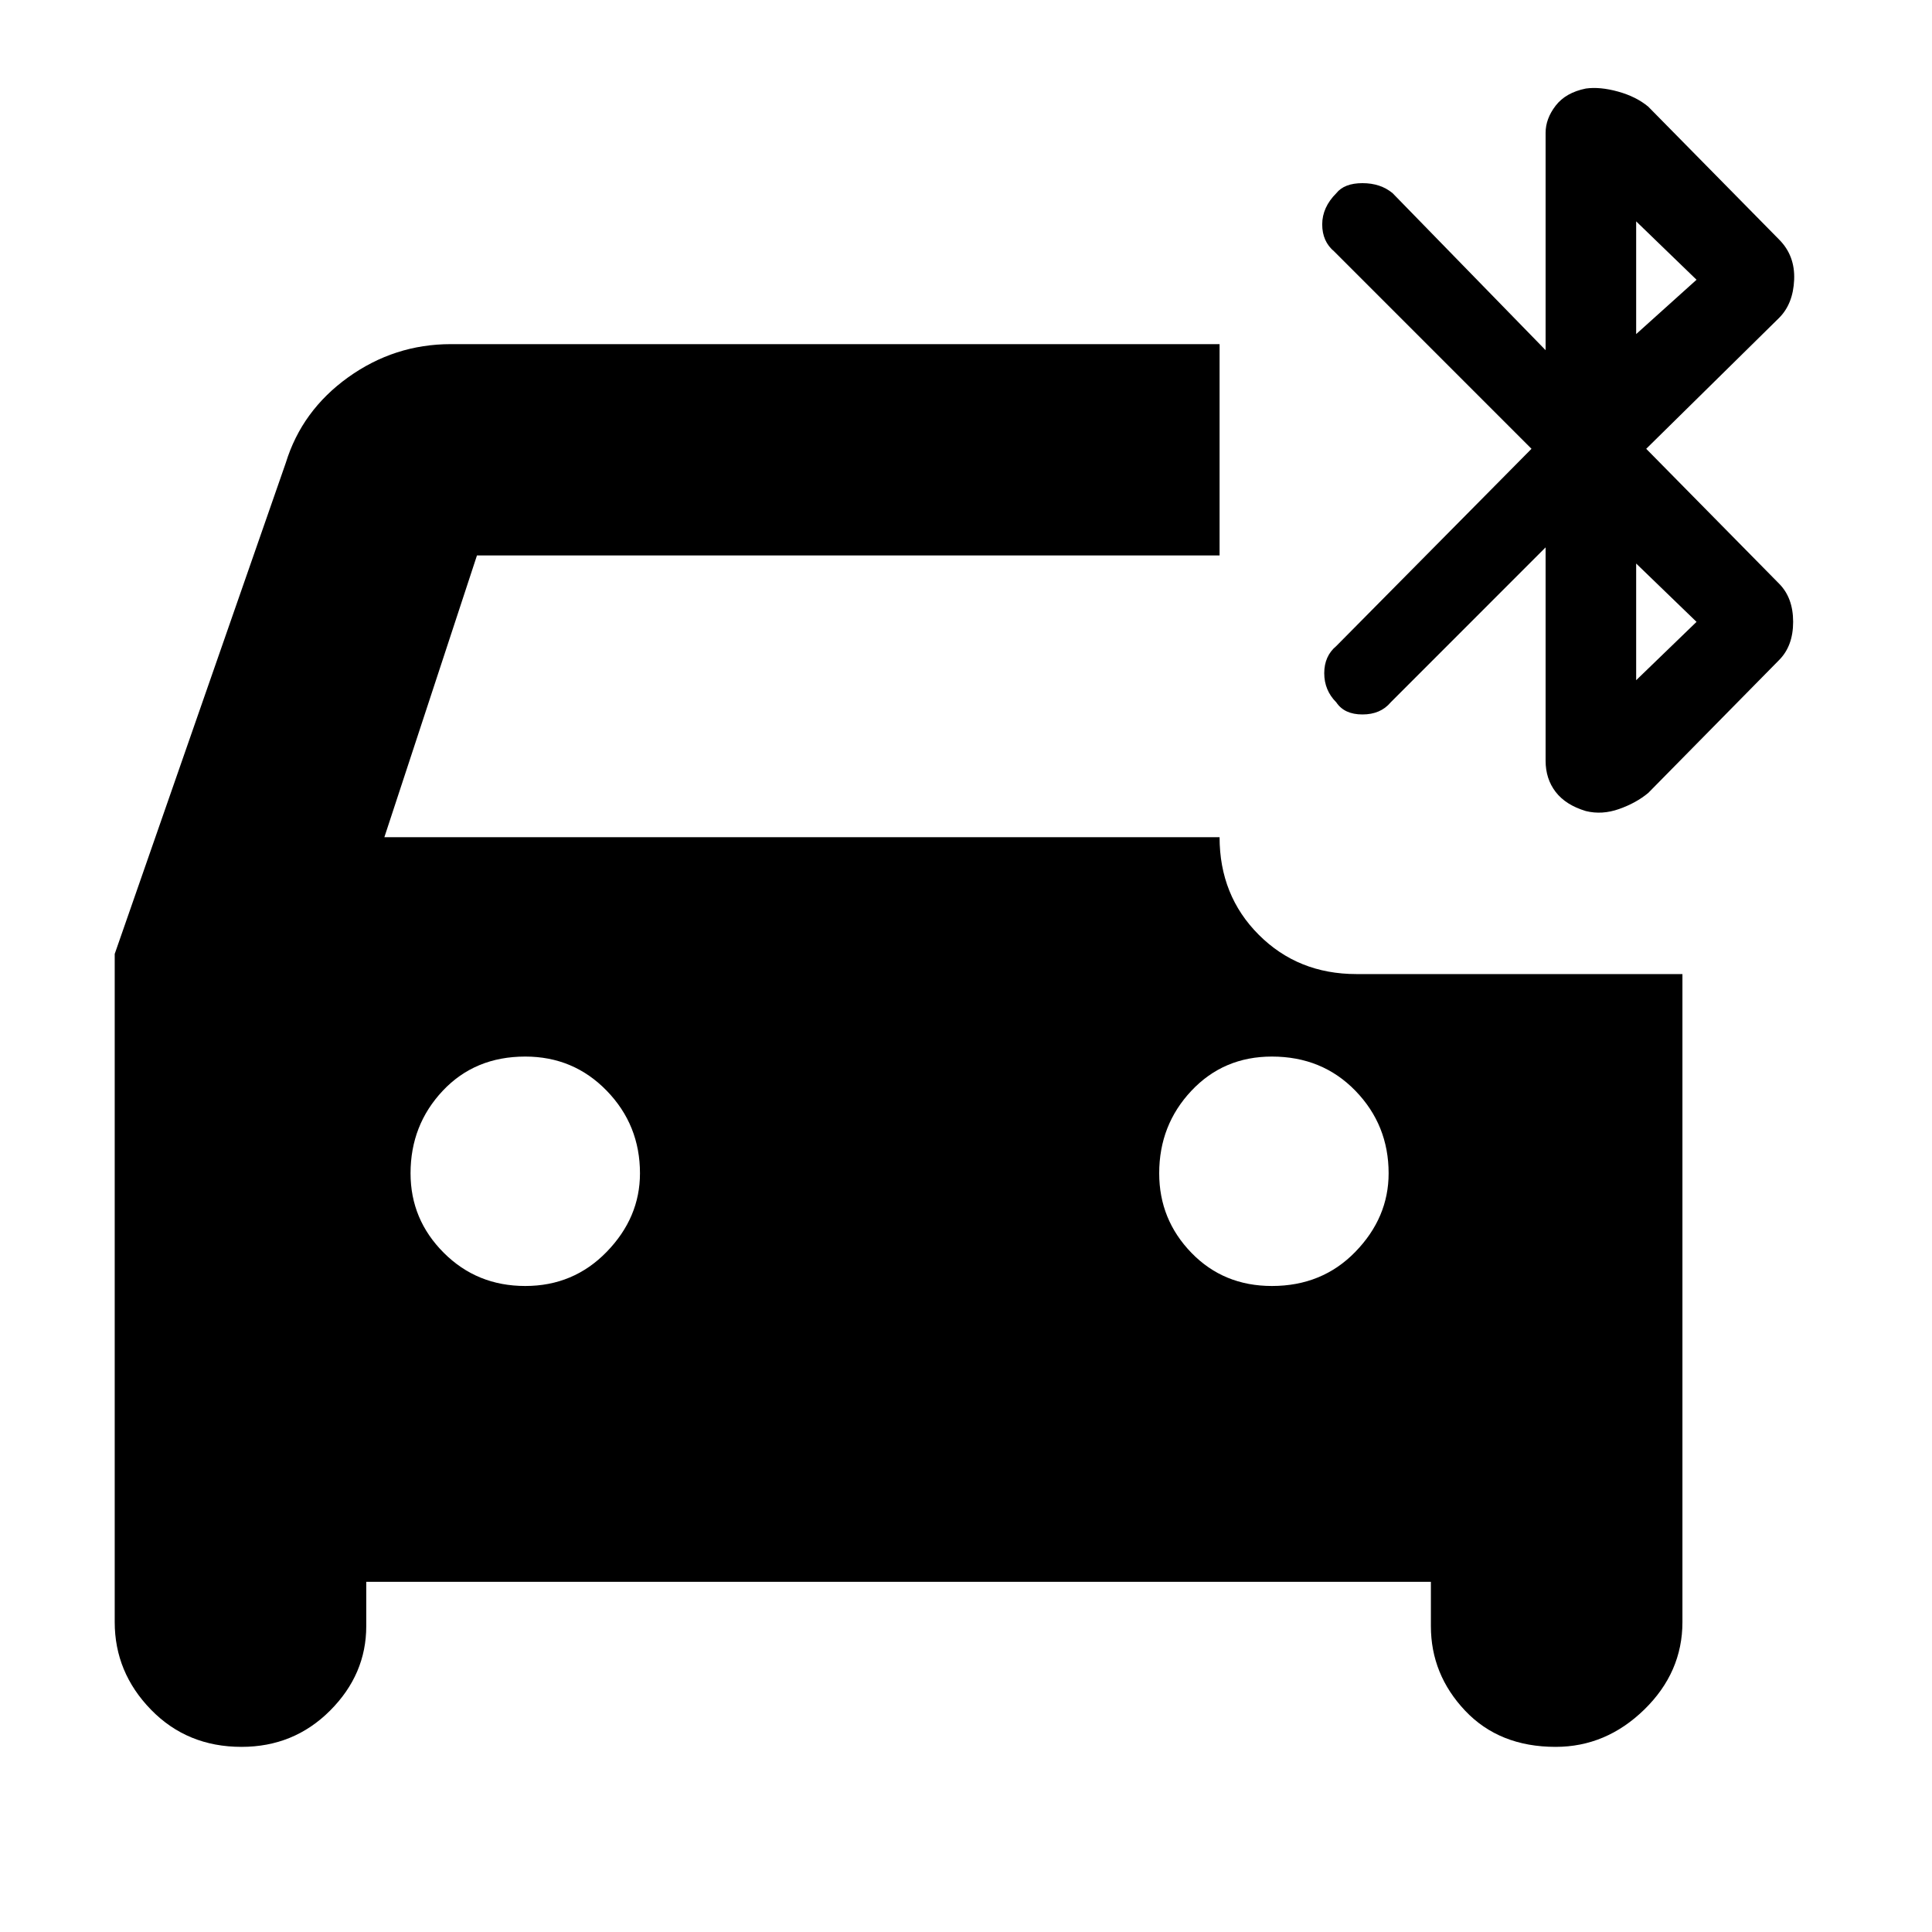 <svg xmlns="http://www.w3.org/2000/svg" height="40" width="40"><path d="M10.875 26.625q1 0 1.687-.708.688-.709.688-1.625 0-1-.688-1.709-.687-.708-1.687-.708-1.042 0-1.708.708-.667.709-.667 1.709 0 .958.688 1.646.687.687 1.687.687Zm15.458 0q1.042 0 1.729-.708.688-.709.688-1.625 0-1-.688-1.709-.687-.708-1.729-.708-1 0-1.666.708-.667.709-.667 1.709 0 .958.667 1.646.666.687 1.666.687Zm6.5-9.833q-.416-.125-.625-.396Q32 16.125 32 15.75v-4.417l-3.208 3.209q-.209.25-.584.25t-.541-.25q-.25-.25-.25-.604 0-.355.25-.563l4.041-4.083-4.083-4.084q-.25-.208-.25-.562 0-.354.292-.646.166-.208.541-.208t.625.208L32 7.25v-4.5q0-.292.208-.562.209-.271.625-.355.292-.041.667.063.375.104.625.312l2.708 2.75q.334.334.313.834-.021.5-.313.791l-2.75 2.709 2.75 2.791q.292.292.292.792t-.292.792l-2.708 2.75q-.25.208-.604.333-.354.125-.688.042Zm1.042-9.875 1.25-1.125-1.25-1.209Zm0 7.166 1.25-1.208-1.25-1.208ZM5 36.167q-1.125 0-1.875-.771t-.75-1.813V19.75L5.917 9.583Q6.25 8.5 7.208 7.812q.959-.687 2.125-.687H25.25V11.5H9.875l-1.917 5.833H25.25q0 1.209.812 2.021.813.813 2.021.813h6.75v13.416q0 1.042-.791 1.813-.792.771-1.834.771-1.166 0-1.875-.75-.708-.75-.708-1.75v-.917H7.583v.917q0 1-.75 1.75T5 36.167Z"/></svg>